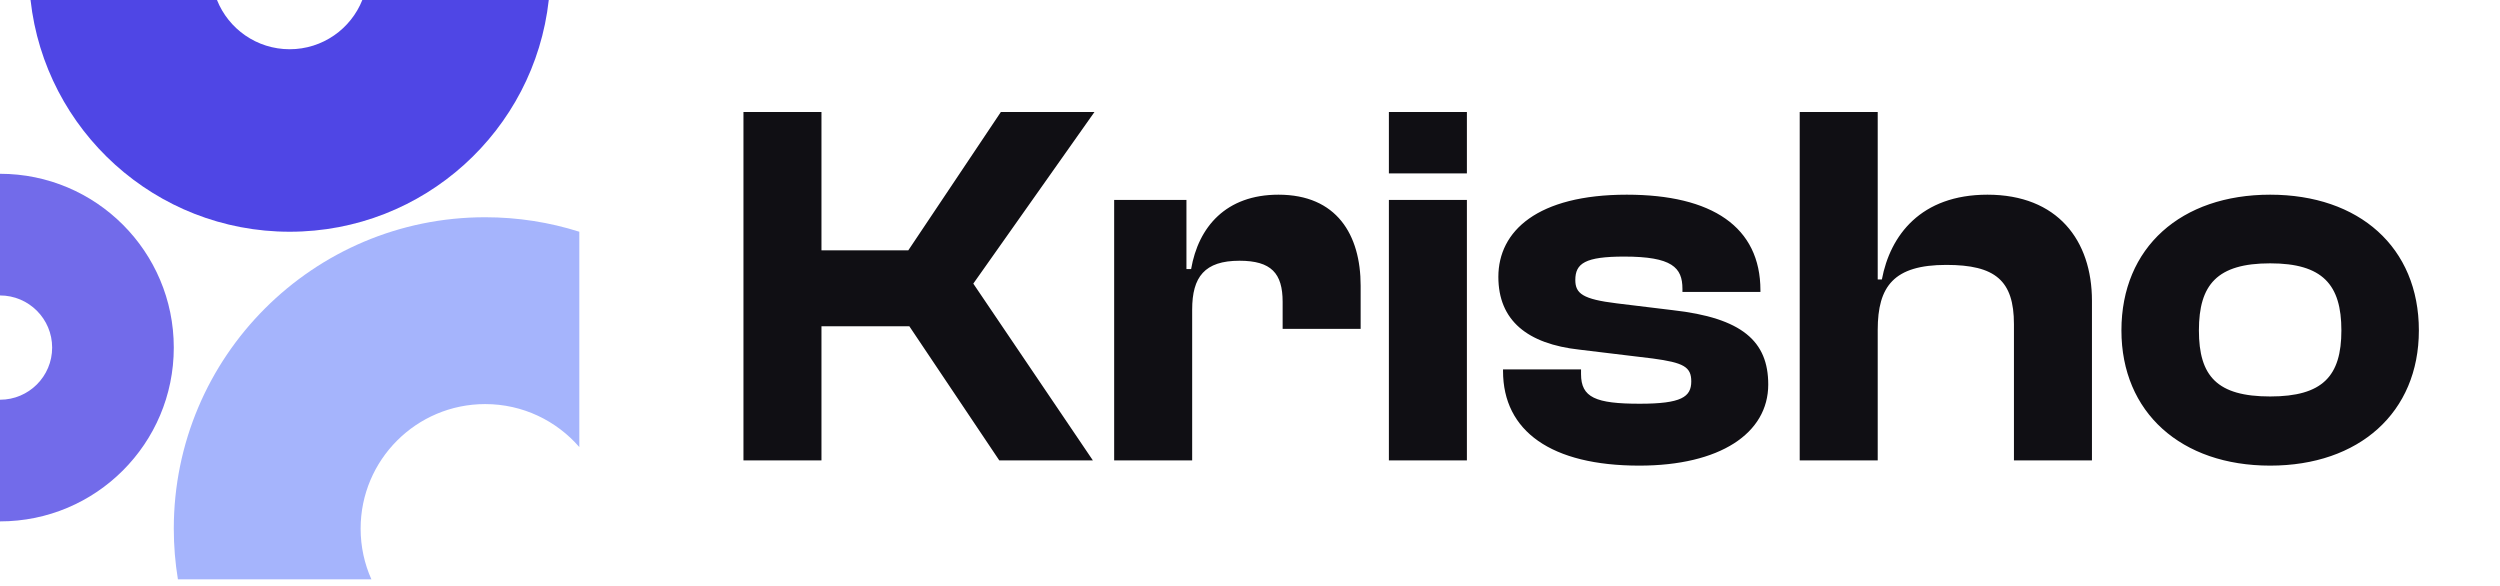 <svg width="128" height="30" viewBox="0 0 128 30" fill="none" xmlns="http://www.w3.org/2000/svg">
<g clip-path="url(#clip0_102_27)">
<path d="M0 26.695C4.914 26.695 8.898 22.711 8.898 17.797C8.898 12.882 4.914 8.898 0 8.898V15.127C1.474 15.127 2.67 16.323 2.67 17.797C2.67 19.271 1.474 20.466 0 20.466V26.695Z" fill="#726BEA"/>
<path d="M29.661 11.865C28.141 11.383 26.521 11.123 24.841 11.123C16.036 11.123 8.898 18.261 8.898 27.066C8.898 27.95 8.97 28.817 9.109 29.661H19.015C18.661 28.869 18.464 27.99 18.464 27.066C18.464 23.544 21.319 20.689 24.841 20.689C26.766 20.689 28.492 21.542 29.661 22.89V11.865Z" fill="#A5B4FC"/>
<path d="M1.564 0C2.302 6.674 7.96 11.865 14.831 11.865C21.701 11.865 27.359 6.674 28.097 0H18.551C17.962 1.477 16.518 2.521 14.831 2.521C13.143 2.521 11.699 1.477 11.11 0H1.564Z" fill="#4F46E5"/>
<path d="M42.059 23.573H38.065V5.735H42.059V12.817H46.505L51.244 5.735H56.036L49.833 14.521L55.956 23.573H51.164L46.558 16.704H42.059V23.573ZM61.039 23.573H57.045V10.235H60.746V13.776H60.985C61.358 11.619 62.769 9.968 65.458 9.968C68.44 9.968 69.665 12.018 69.665 14.628V16.837H65.671V15.453C65.671 13.989 65.085 13.35 63.461 13.35C61.678 13.35 61.039 14.175 61.039 15.852V23.573ZM75.105 8.877H71.111V5.735H75.105V8.877ZM75.105 23.573H71.111V10.235H75.105V23.573ZM83.931 23.84C79.431 23.84 76.955 22.082 76.955 18.994V18.914H80.949V19.154C80.949 20.352 81.694 20.671 83.957 20.671C86.087 20.671 86.593 20.325 86.593 19.526C86.593 18.781 86.194 18.568 84.623 18.355L80.869 17.902C78.207 17.61 76.716 16.412 76.716 14.175C76.716 11.832 78.713 9.968 83.292 9.968C87.658 9.968 90.134 11.619 90.134 14.867V14.947H86.141V14.787C86.141 13.696 85.608 13.137 83.159 13.137C81.162 13.137 80.656 13.483 80.656 14.335C80.656 15.027 81.029 15.32 82.786 15.533L85.635 15.879C89.202 16.278 90.534 17.476 90.534 19.686C90.534 22.189 88.058 23.84 83.931 23.84ZM96.139 23.573H92.145V5.735H96.139V14.308H96.352C96.778 12.045 98.348 9.968 101.756 9.968C105.35 9.968 107.108 12.311 107.108 15.4V23.573H103.114V16.598C103.114 14.361 102.156 13.563 99.653 13.563C96.964 13.563 96.139 14.654 96.139 16.891V23.573ZM116.232 23.84C111.679 23.84 108.617 21.124 108.617 16.917C108.617 12.658 111.679 9.968 116.232 9.968C120.784 9.968 123.846 12.658 123.846 16.917C123.846 21.124 120.784 23.84 116.232 23.84ZM116.232 20.299C118.921 20.299 119.879 19.26 119.879 16.917C119.879 14.574 118.921 13.483 116.232 13.483C113.516 13.483 112.584 14.574 112.584 16.917C112.584 19.26 113.516 20.299 116.232 20.299Z" fill="#100F14"/>
</g>
<defs>
<clipPath id="clip0_102_27">
<rect width="128" height="30" fill="white"/>
</clipPath>
</defs>
</svg>
